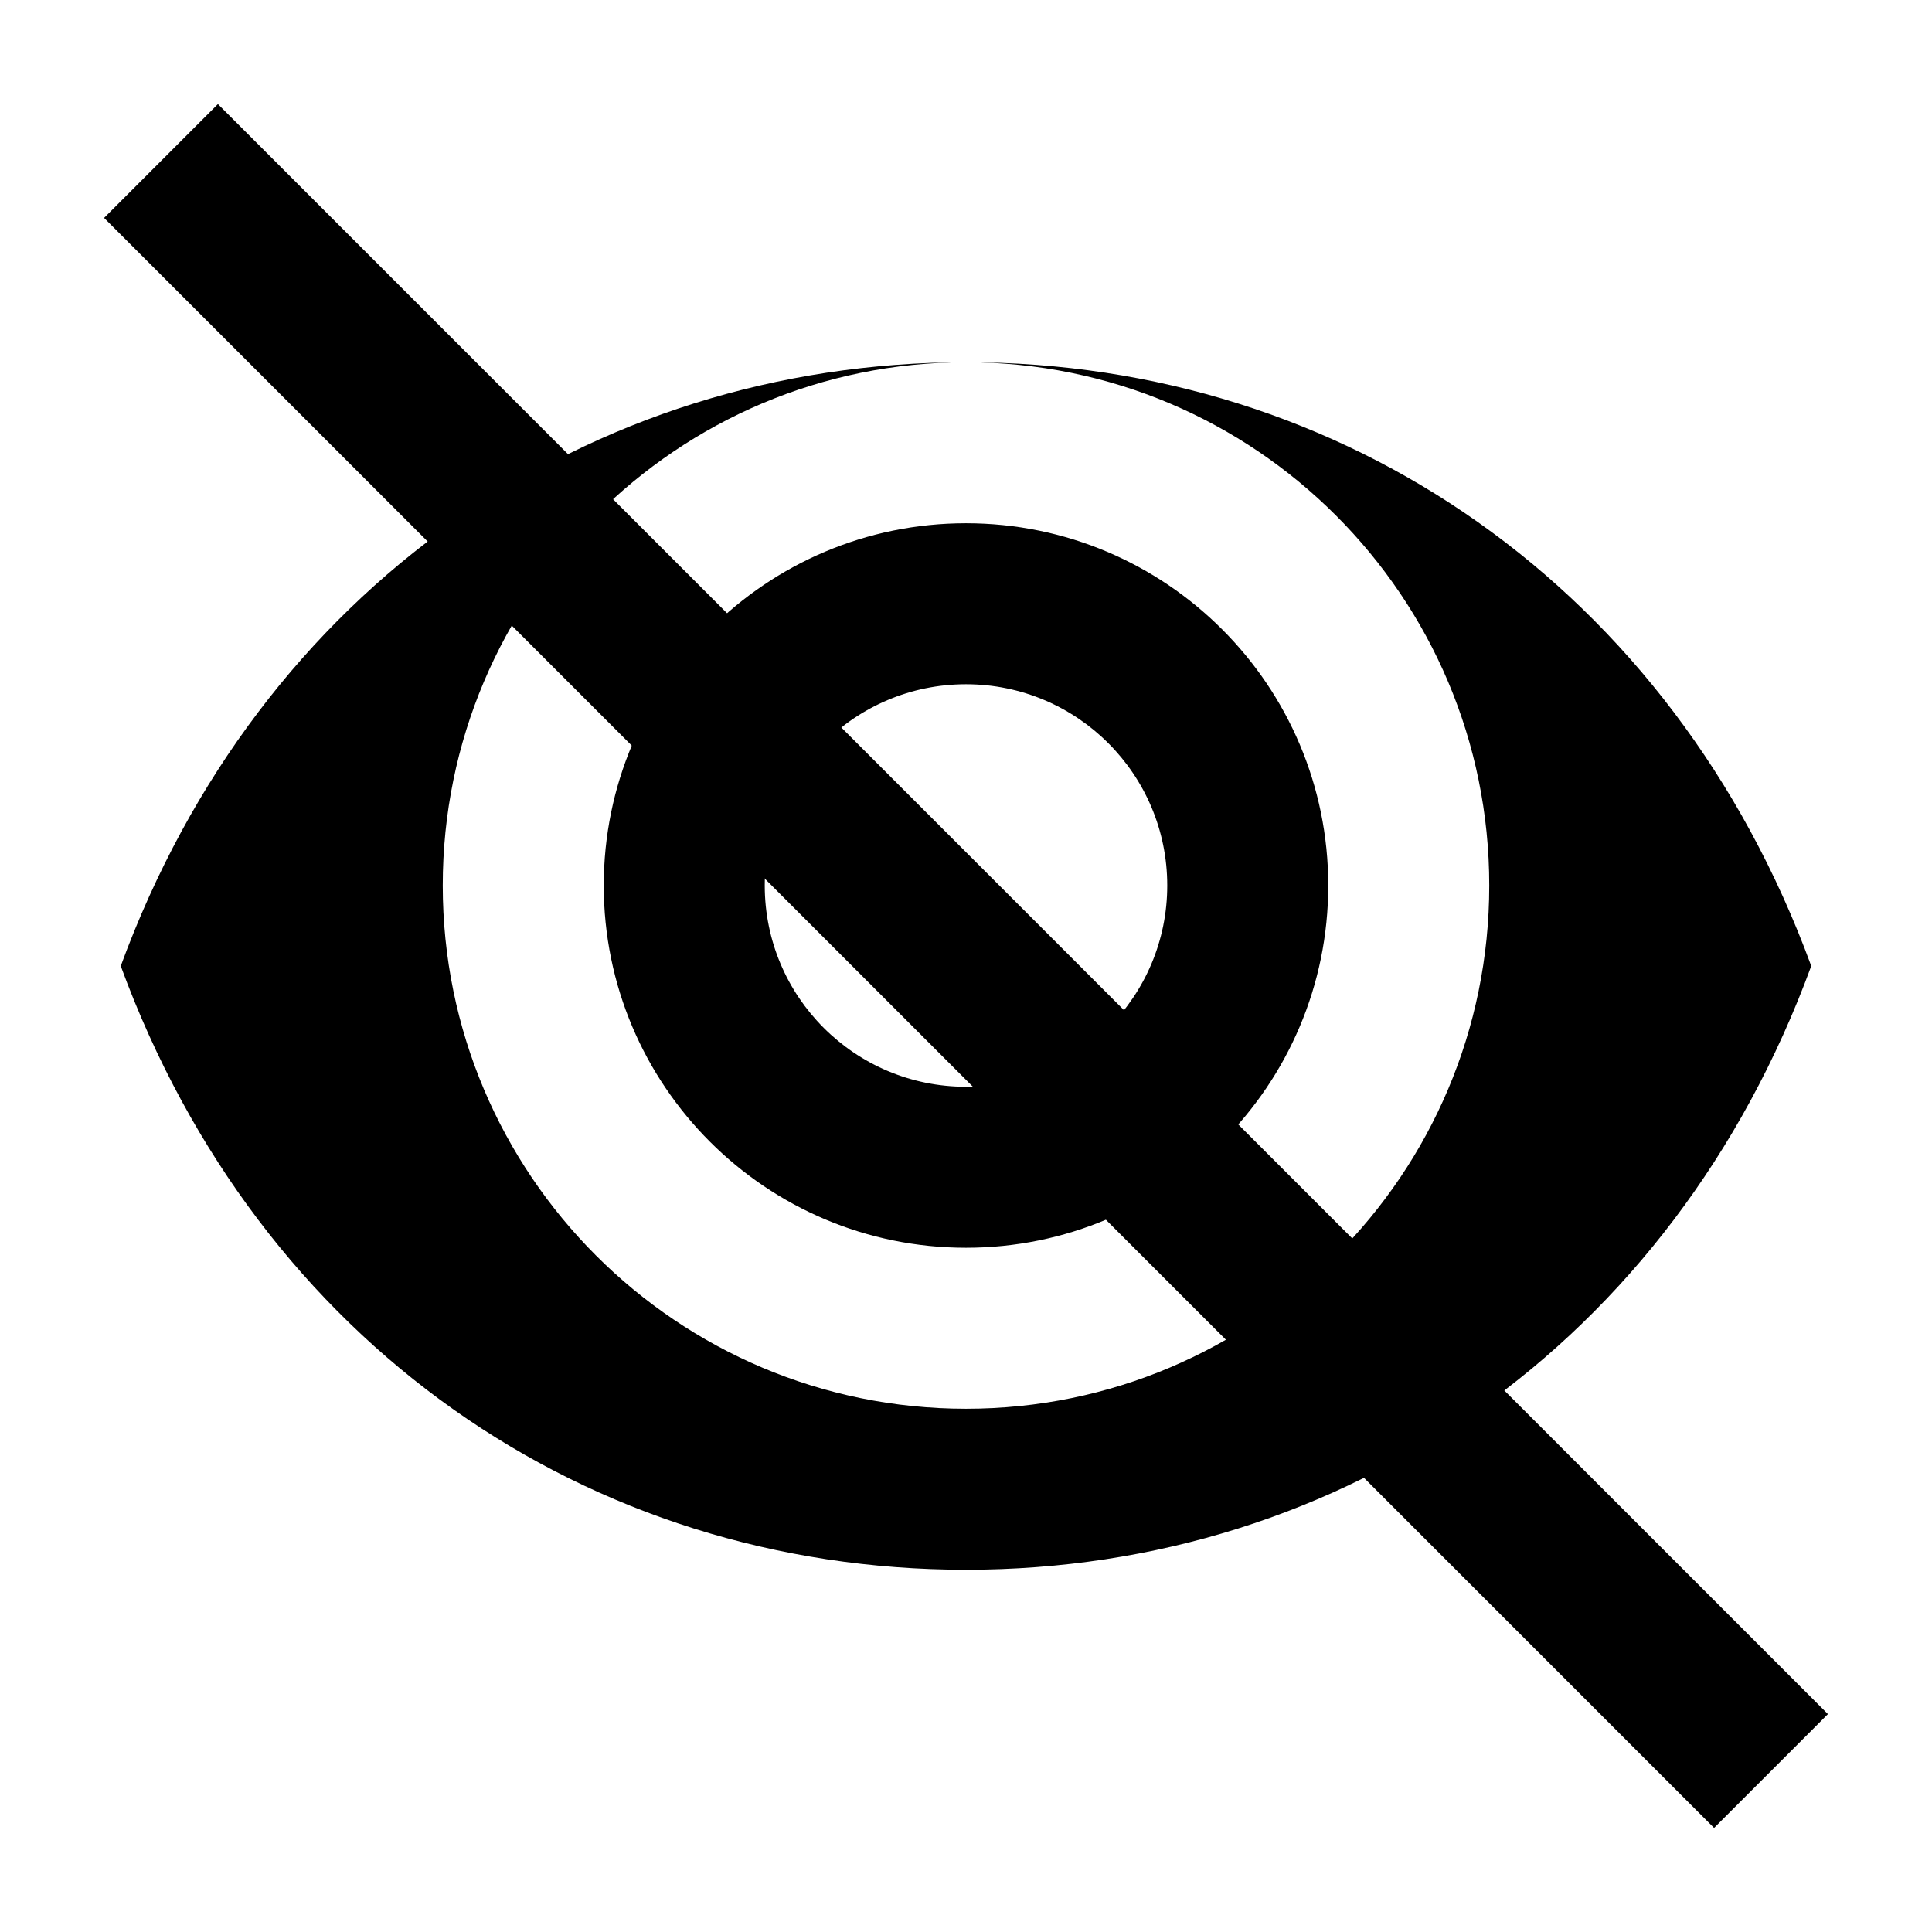 <svg width="24" height="24" viewBox="0 0 24 24" fill="none" xmlns="http://www.w3.org/2000/svg">
  <path d="M12 4.5C7.306 4.5 3.222 7.306 1.5 12C3.222 16.694 7.306 19.5 12 19.5C16.694 19.5 20.778 16.694 22.5 12C20.778 7.306 16.694 4.5 12 4.5ZM12 17.5C8.41 17.5 5.5 14.59 5.5 11C5.5 7.41 8.41 4.5 12 4.5C15.59 4.5 18.5 7.41 18.5 11C18.5 14.59 15.59 17.5 12 17.5ZM12 6.5C9.515 6.5 7.5 8.515 7.5 11C7.5 13.485 9.515 15.5 12 15.5C14.485 15.5 16.5 13.485 16.5 11C16.5 8.515 14.485 6.5 12 6.5ZM12 13.5C10.619 13.5 9.5 12.381 9.5 11C9.5 9.619 10.619 8.5 12 8.5C13.381 8.5 14.5 9.619 14.5 11C14.5 12.381 13.381 13.5 12 13.5Z" fill="black"/>
  <path d="M2 2L22 22" stroke="black" stroke-width="2"/>
</svg>